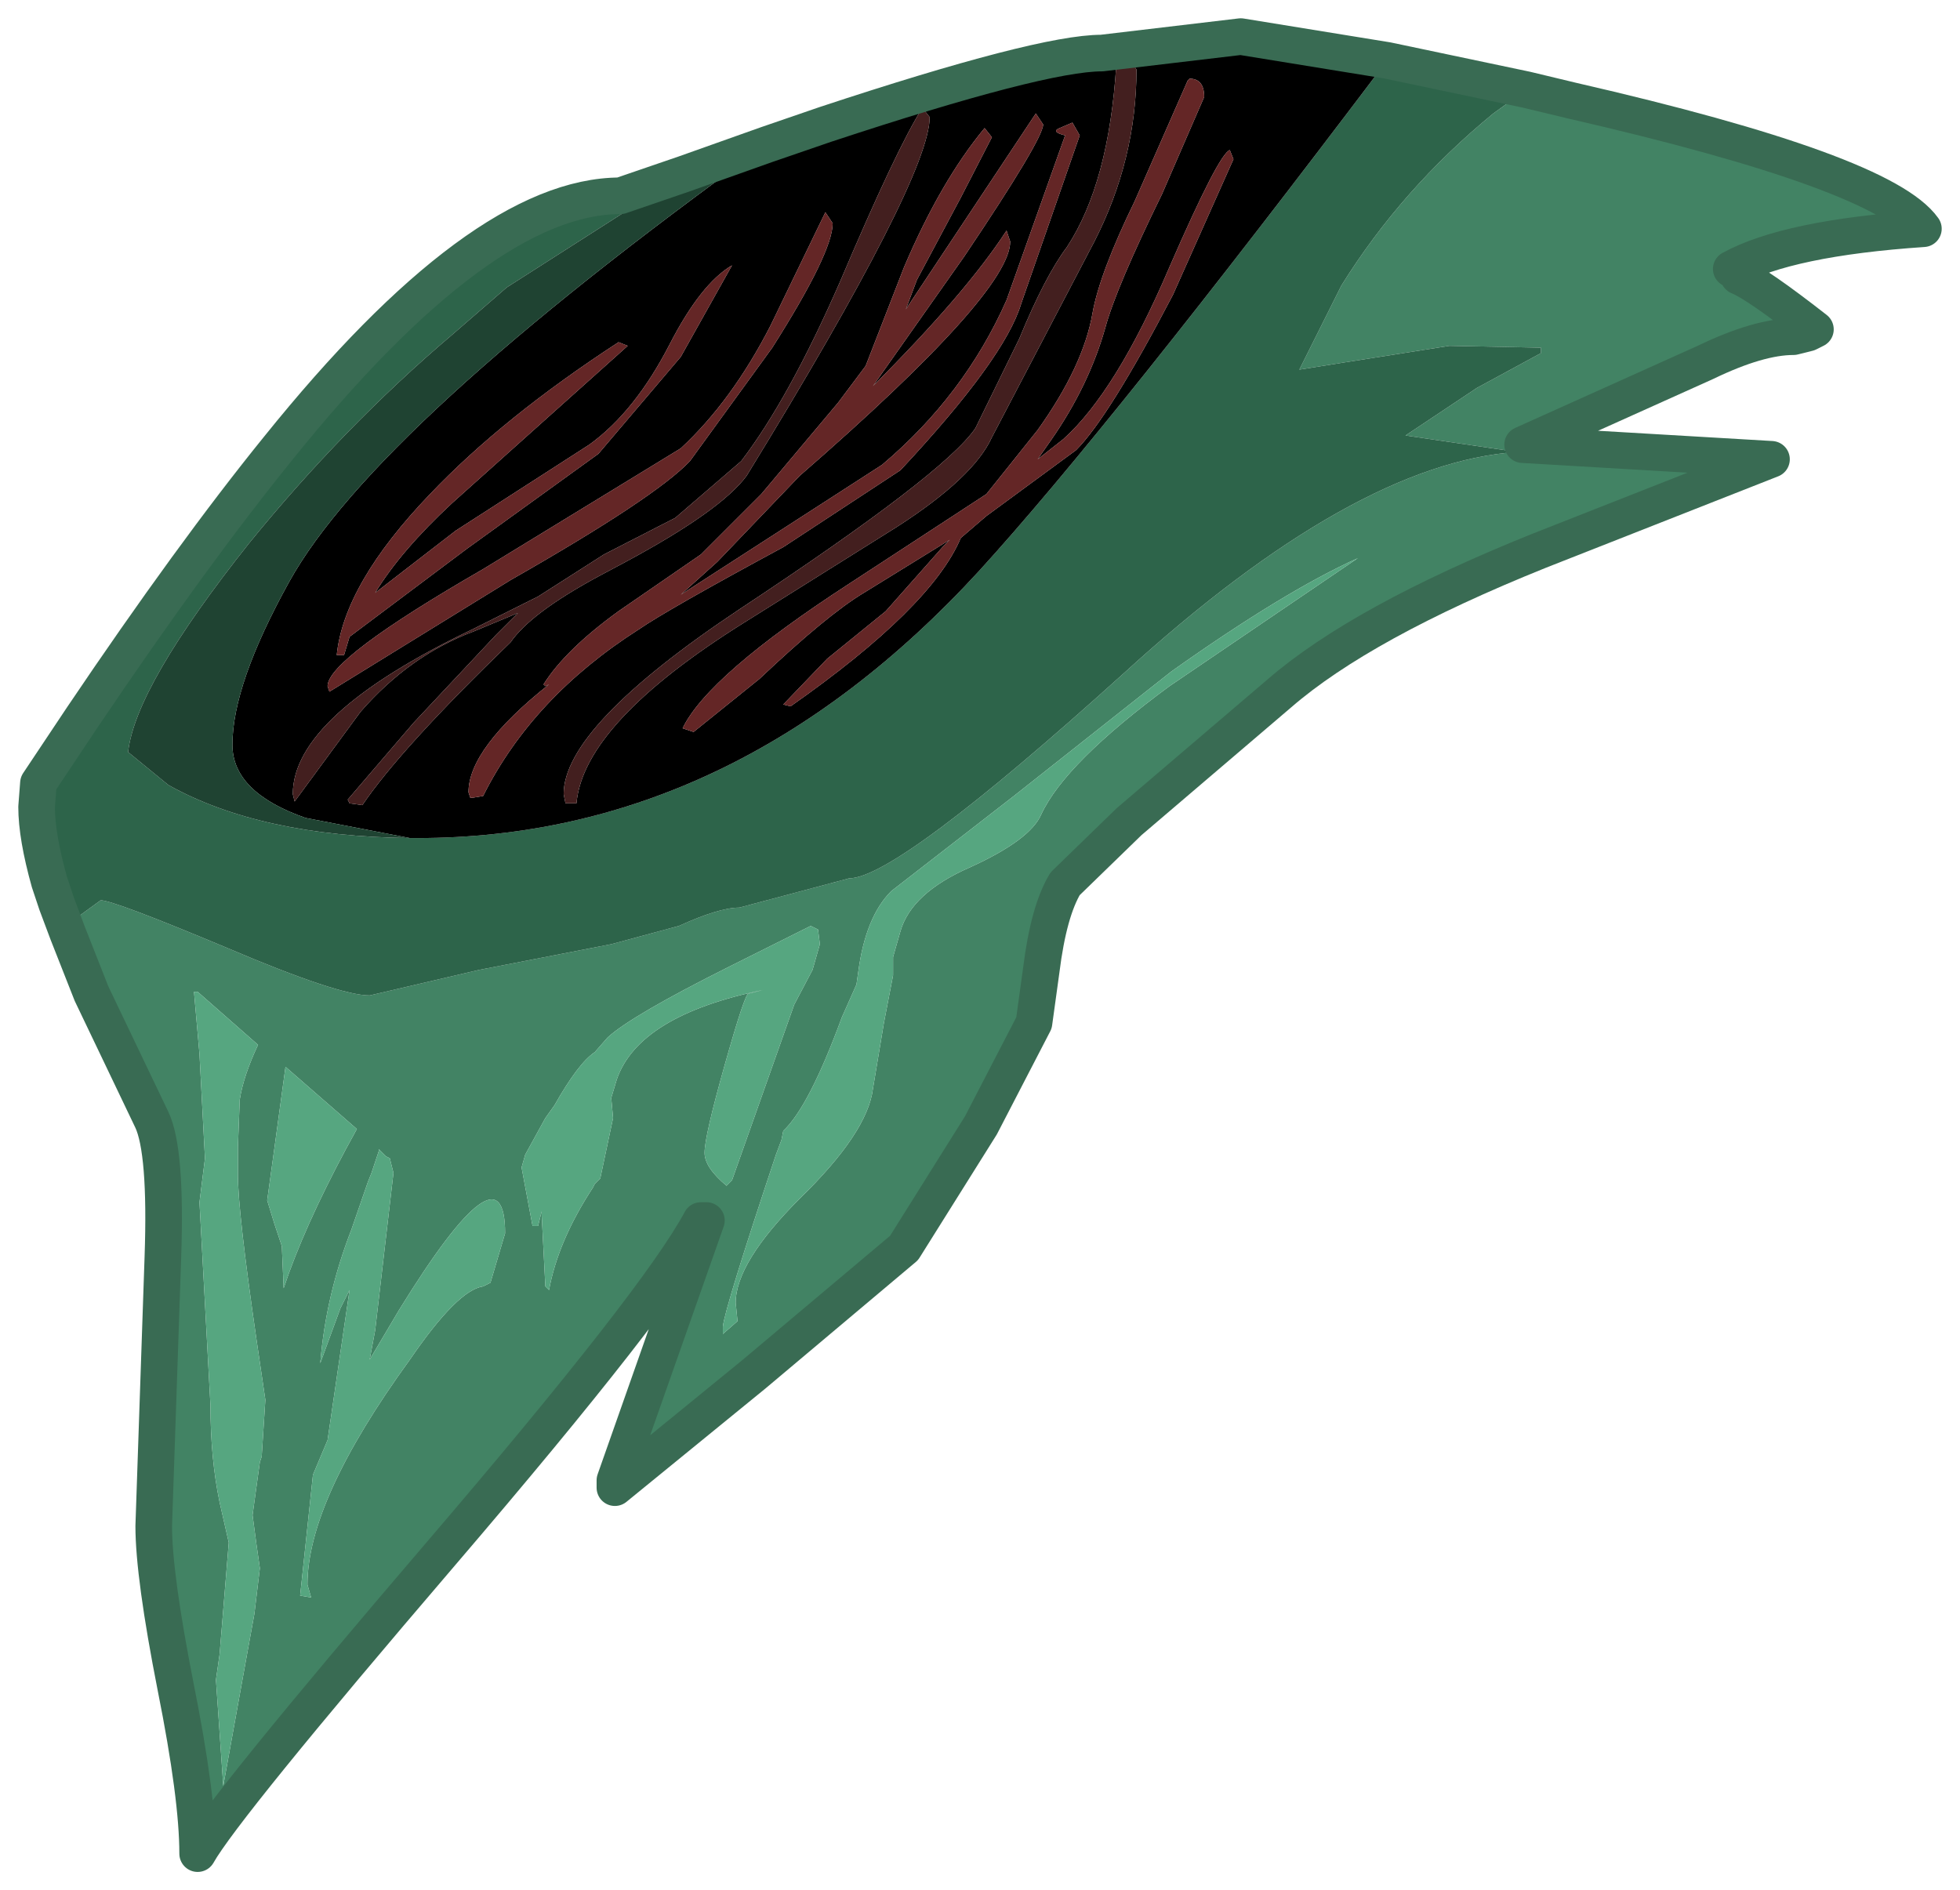 <?xml version="1.0" encoding="UTF-8" standalone="no"?>
<svg xmlns:xlink="http://www.w3.org/1999/xlink" height="51.65px" width="53.55px" xmlns="http://www.w3.org/2000/svg">
  <g transform="matrix(1.0, 0.0, 0.0, 1.0, 1, 1)">
    <path d="M40.7 1.45 L41.95 1.75 Q50.45 3.7 51.55 5.25 47.85 5.5 46.3 6.35 L46.5 6.45 46.5 6.55 Q47.0 6.75 48.6 8.0 L48.4 8.1 48.0 8.2 Q47.05 8.2 45.6 8.9 L40.6 11.15 47.4 11.55 41.05 14.05 Q36.2 16.0 33.95 17.95 L29.85 21.45 28.1 23.15 Q27.65 23.9 27.45 25.5 L27.25 26.95 25.8 29.75 23.7 33.1 19.6 36.55 15.8 39.65 15.8 39.45 18.3 32.35 18.15 32.35 Q17.0 34.5 11.05 41.45 5.1 48.4 4.4 49.65 4.4 48.1 3.8 45.1 3.2 42.05 3.2 40.7 L3.45 33.35 Q3.55 30.45 3.15 29.6 L1.5 26.15 0.85 24.5 1.2 24.0 1.75 23.6 Q2.1 23.6 5.2 24.9 8.25 26.2 9.1 26.2 L12.1 25.5 15.7 24.8 17.55 24.3 Q18.65 23.8 19.2 23.8 L22.2 23.0 Q23.5 23.0 29.7 17.4 36.0 11.65 40.45 11.35 L37.4 10.9 39.35 9.6 41.1 8.65 41.1 8.5 38.6 8.45 35.75 8.9 34.5 9.1 35.65 6.8 Q37.3 4.15 39.8 2.1 L40.7 1.45 M25.5 22.7 Q27.15 21.95 27.45 21.25 28.1 19.85 30.95 17.75 L36.1 14.25 Q34.1 15.15 31.0 17.35 L26.7 20.75 23.35 23.35 Q22.65 24.05 22.45 25.55 L22.4 25.9 22.0 26.8 Q21.1 29.25 20.4 29.9 L20.35 30.15 20.2 30.55 Q18.8 34.75 18.75 35.25 L18.75 35.45 19.15 35.1 19.1 34.6 Q19.1 33.5 20.85 31.75 22.7 29.95 22.85 28.75 L22.95 28.15 23.15 26.95 23.4 25.65 23.4 25.15 23.6 24.45 Q23.9 23.4 25.5 22.7 M21.35 24.4 L21.15 24.3 18.95 25.4 Q16.25 26.75 15.6 27.35 L15.25 27.75 Q14.8 28.05 14.15 29.2 L13.9 29.55 13.35 30.55 13.25 30.9 13.55 32.5 13.7 32.5 13.8 32.1 13.8 32.2 13.9 34.15 14.0 34.25 Q14.25 32.9 15.2 31.45 L15.25 31.35 15.4 31.2 15.75 29.55 15.7 29.0 15.85 28.5 Q16.45 26.75 19.85 26.05 L19.45 26.15 Q19.35 26.15 18.8 28.1 18.25 30.05 18.25 30.5 18.25 30.9 18.85 31.4 L19.0 31.25 20.7 26.45 21.2 25.5 21.4 24.8 21.35 24.4 M10.2 36.15 Q11.5 34.25 12.2 34.15 L12.4 34.05 12.8 32.7 Q12.8 30.1 9.9 34.8 L9.1 36.15 9.25 35.35 9.75 31.05 9.65 30.65 9.55 30.6 9.35 30.4 9.35 30.45 9.15 31.05 9.05 31.3 8.6 32.6 Q7.9 34.4 7.75 36.25 L8.3 34.75 8.55 34.25 7.95 38.35 7.55 39.3 7.2 42.6 7.5 42.65 7.4 42.3 Q7.4 40.0 10.2 36.15 M6.5 30.35 L6.3 31.8 6.5 32.45 6.7 33.05 6.75 34.2 Q7.3 32.55 8.45 30.4 L8.75 29.85 6.8 28.15 6.5 30.35 M5.5 30.35 L5.55 29.05 Q5.65 28.4 6.05 27.55 L4.4 26.1 4.3 26.1 4.45 27.8 4.6 30.65 4.45 31.85 4.75 37.4 Q4.75 38.85 5.0 40.05 L5.25 41.15 5.0 44.2 4.9 44.9 5.1 47.8 5.75 44.2 5.95 43.1 6.1 41.85 6.0 41.15 5.9 40.4 6.1 38.95 6.15 38.8 6.25 37.25 6.0 35.55 Q5.5 32.1 5.5 31.1 L5.5 30.35" fill="#428364" fill-rule="evenodd" stroke="none"/>
    <path d="M40.7 1.45 L39.8 2.1 Q37.3 4.15 35.65 6.8 L34.5 9.1 35.75 8.9 38.6 8.45 41.1 8.5 41.1 8.65 39.35 9.6 37.4 10.9 40.45 11.35 Q36.0 11.65 29.7 17.4 23.5 23.0 22.2 23.0 L19.2 23.8 Q18.65 23.8 17.55 24.3 L15.7 24.8 12.1 25.5 9.1 26.2 Q8.25 26.2 5.2 24.9 2.1 23.6 1.75 23.6 L1.2 24.0 0.85 24.5 0.55 23.7 0.35 23.1 Q0.0 21.85 0.0 21.05 L0.05 20.4 1.25 18.6 Q4.25 14.15 6.6 11.25 12.15 4.35 15.95 4.35 L17.7 3.75 12.85 6.85 11.35 8.15 Q8.4 10.65 5.8 13.85 2.7 17.75 2.5 19.55 L3.6 20.45 Q6.1 21.85 10.2 21.9 L10.35 21.9 10.4 21.9 Q19.05 21.9 25.75 14.6 29.35 10.65 36.9 0.65 L40.7 1.45" fill="#2d644a" fill-rule="evenodd" stroke="none"/>
    <path d="M21.35 24.4 L21.4 24.8 21.2 25.5 20.7 26.45 19.0 31.25 18.85 31.4 Q18.25 30.9 18.25 30.5 18.25 30.05 18.8 28.1 19.35 26.15 19.45 26.15 L19.85 26.05 Q16.45 26.75 15.85 28.5 L15.7 29.0 15.75 29.55 15.4 31.2 15.25 31.35 15.2 31.45 Q14.25 32.9 14.0 34.25 L13.9 34.15 13.8 32.2 13.8 32.1 13.7 32.5 13.55 32.5 13.25 30.9 13.35 30.55 13.9 29.55 14.15 29.2 Q14.8 28.05 15.25 27.75 L15.6 27.35 Q16.25 26.75 18.95 25.4 L21.15 24.3 21.35 24.4 M25.5 22.7 Q23.9 23.4 23.6 24.45 L23.4 25.15 23.4 25.65 23.15 26.95 22.95 28.15 22.85 28.75 Q22.7 29.95 20.85 31.75 19.1 33.5 19.1 34.6 L19.15 35.1 18.75 35.45 18.75 35.25 Q18.8 34.75 20.2 30.55 L20.35 30.15 20.4 29.9 Q21.1 29.25 22.0 26.8 L22.4 25.9 22.45 25.55 Q22.65 24.05 23.35 23.35 L26.7 20.75 31.0 17.35 Q34.1 15.15 36.1 14.25 L30.95 17.75 Q28.1 19.85 27.45 21.25 27.15 21.95 25.5 22.7 M10.2 36.15 Q7.4 40.0 7.4 42.3 L7.5 42.65 7.2 42.6 7.55 39.3 7.95 38.35 8.55 34.25 8.3 34.75 7.75 36.25 Q7.9 34.4 8.6 32.6 L9.05 31.3 9.15 31.05 9.35 30.45 9.35 30.4 9.55 30.6 9.65 30.65 9.75 31.05 9.25 35.35 9.1 36.15 9.9 34.8 Q12.8 30.1 12.8 32.7 L12.4 34.05 12.2 34.15 Q11.5 34.25 10.2 36.15 M6.5 30.35 L6.8 28.15 8.75 29.85 8.45 30.4 Q7.3 32.55 6.75 34.2 L6.7 33.05 6.5 32.45 6.3 31.8 6.5 30.35 M5.5 30.35 L5.5 31.1 Q5.5 32.1 6.0 35.55 L6.25 37.25 6.15 38.8 6.1 38.95 5.9 40.4 6.0 41.15 6.1 41.85 5.95 43.1 5.75 44.2 5.1 47.8 4.9 44.9 5.0 44.2 5.25 41.15 5.0 40.05 Q4.75 38.85 4.75 37.4 L4.45 31.85 4.6 30.65 4.45 27.8 4.3 26.1 4.4 26.1 6.05 27.55 Q5.65 28.4 5.55 29.05 L5.5 30.35" fill="#56a680" fill-rule="evenodd" stroke="none"/>
    <path d="M19.95 2.95 L21.55 2.4 Q27.45 0.45 29.1 0.45 L32.9 0.0 36.9 0.65 Q29.35 10.65 25.75 14.6 19.05 21.9 10.4 21.9 L10.35 21.9 10.2 21.9 7.35 21.35 Q5.35 20.65 5.35 19.35 5.35 17.7 6.9 14.9 9.25 10.65 19.95 2.95 M31.5 1.15 L31.45 1.2 30.0 4.5 Q29.05 6.45 28.85 7.55 28.6 9.0 27.35 10.75 L25.95 12.5 22.2 14.95 Q18.35 17.45 17.65 18.9 L17.95 19.0 19.75 17.55 Q21.6 15.8 22.6 15.2 L24.95 13.75 24.75 13.95 23.2 15.7 21.6 17.0 20.4 18.25 20.6 18.3 Q24.45 15.6 25.25 13.7 L25.95 13.1 28.4 11.3 Q29.3 10.4 31.05 7.05 L32.7 3.35 32.6 3.1 Q32.3 3.2 30.95 6.3 29.5 9.7 28.05 11.0 L27.35 11.55 27.7 11.05 Q28.75 9.55 29.2 7.95 29.5 6.85 30.75 4.3 L31.9 1.65 Q31.9 1.15 31.5 1.15 M30.05 0.9 L29.95 0.75 29.5 0.75 Q29.3 4.0 28.15 5.75 27.55 6.55 26.85 8.25 L25.65 10.7 Q24.8 11.95 19.2 15.65 14.4 18.85 14.4 20.7 L14.45 20.95 14.75 20.95 Q14.95 18.75 19.35 16.0 L23.5 13.4 Q25.6 12.05 26.1 10.95 L28.9 5.6 Q30.05 3.35 30.05 0.9 M27.95 2.5 Q27.7 2.6 28.1 2.7 L26.5 7.2 Q25.35 9.8 23.1 11.7 L17.6 15.25 18.6 14.35 20.85 12.0 Q26.6 7.0 26.6 5.6 L26.5 5.3 Q25.4 7.0 22.85 9.55 L25.35 6.0 Q27.5 2.8 27.5 2.4 L27.3 2.1 23.75 7.45 24.05 6.65 25.25 4.4 26.1 2.75 25.9 2.5 Q24.7 3.95 23.7 6.3 L22.65 9.0 21.9 10.0 19.8 12.5 18.15 14.15 15.9 15.7 Q14.45 16.75 13.85 17.7 L13.9 17.75 14.0 17.7 Q11.8 19.45 11.8 20.65 L11.85 20.8 11.9 20.8 12.2 20.75 Q13.55 18.05 16.45 16.2 17.25 15.65 20.4 13.95 L23.6 11.85 Q26.45 8.8 26.9 7.3 L28.5 2.7 28.3 2.35 27.95 2.5 M24.4 2.2 L24.2 1.95 Q23.5 3.05 21.95 6.7 20.55 9.9 19.25 11.6 L17.45 13.15 15.5 14.15 13.7 15.3 11.9 16.2 Q7.0 18.55 7.0 20.7 L7.05 20.9 8.85 18.45 Q10.2 16.9 11.95 16.25 L13.15 15.75 12.55 16.35 10.3 18.75 8.5 20.85 8.55 20.95 8.9 21.0 Q9.95 19.45 12.95 16.55 13.5 15.75 15.35 14.75 L16.1 14.35 Q18.7 12.95 19.4 12.0 24.4 3.85 24.4 2.2 M21.75 5.1 L21.55 4.8 20.05 7.9 Q19.0 9.95 17.6 11.25 L12.2 14.55 Q7.95 17.0 7.95 17.75 L8.0 17.9 12.95 14.85 Q16.9 12.6 17.85 11.6 L20.1 8.5 Q21.75 5.9 21.75 5.1 M17.6 8.75 L19.0 6.25 Q18.15 6.75 17.3 8.4 16.35 10.25 15.1 11.15 L11.45 13.5 9.25 15.2 Q9.95 14.05 11.35 12.75 L16.15 8.45 15.9 8.35 Q12.75 10.4 10.75 12.5 8.4 14.95 8.2 16.9 L8.4 16.9 8.55 16.4 11.75 14.0 15.35 11.4 17.6 8.75" fill="#000000" fill-rule="evenodd" stroke="none"/>
    <path d="M17.7 3.75 L19.95 2.95 Q9.25 10.65 6.9 14.9 5.35 17.7 5.35 19.35 5.35 20.65 7.35 21.35 L10.2 21.9 Q6.1 21.85 3.6 20.45 L2.5 19.55 Q2.7 17.75 5.8 13.85 8.4 10.65 11.35 8.15 L12.85 6.85 17.7 3.75" fill="#1f4332" fill-rule="evenodd" stroke="none"/>
    <path d="M30.05 0.9 Q30.05 3.35 28.9 5.6 L26.1 10.95 Q25.6 12.05 23.5 13.4 L19.35 16.0 Q14.95 18.75 14.75 20.95 L14.45 20.95 14.4 20.7 Q14.4 18.85 19.2 15.65 24.8 11.95 25.65 10.7 L26.85 8.25 Q27.55 6.55 28.15 5.75 29.3 4.0 29.5 0.75 L29.95 0.75 30.05 0.9 M24.4 2.2 Q24.4 3.85 19.4 12.0 18.7 12.95 16.1 14.35 L15.35 14.75 Q13.5 15.75 12.95 16.55 9.95 19.45 8.9 21.0 L8.55 20.95 8.5 20.85 10.3 18.75 12.55 16.35 13.15 15.75 11.95 16.25 Q10.2 16.9 8.85 18.45 L7.05 20.9 7.0 20.7 Q7.0 18.55 11.9 16.2 L13.7 15.3 15.5 14.15 17.45 13.15 19.25 11.6 Q20.55 9.9 21.95 6.7 23.5 3.05 24.2 1.95 L24.4 2.2" fill="#431f1f" fill-rule="evenodd" stroke="none"/>
    <path d="M31.5 1.15 Q31.9 1.15 31.9 1.65 L30.75 4.3 Q29.5 6.85 29.2 7.95 28.75 9.55 27.7 11.05 L27.35 11.55 28.05 11.0 Q29.5 9.7 30.95 6.3 32.3 3.2 32.6 3.1 L32.7 3.35 31.05 7.05 Q29.3 10.4 28.4 11.3 L25.95 13.1 25.25 13.7 Q24.45 15.6 20.6 18.3 L20.4 18.25 21.6 17.0 23.2 15.7 24.75 13.95 24.95 13.75 22.6 15.2 Q21.6 15.8 19.75 17.55 L17.95 19.0 17.65 18.9 Q18.35 17.45 22.2 14.95 L25.95 12.5 27.35 10.75 Q28.6 9.0 28.85 7.55 29.05 6.45 30.0 4.5 L31.45 1.2 31.5 1.15 M27.95 2.5 L28.3 2.35 28.5 2.7 26.9 7.3 Q26.45 8.8 23.6 11.85 L20.4 13.95 Q17.25 15.65 16.45 16.2 13.55 18.05 12.2 20.75 L11.9 20.8 11.85 20.8 11.8 20.65 Q11.8 19.45 14.0 17.7 L13.9 17.75 13.85 17.7 Q14.45 16.75 15.9 15.7 L18.15 14.15 19.8 12.5 21.9 10.0 22.65 9.0 23.7 6.3 Q24.7 3.95 25.9 2.5 L26.1 2.75 25.25 4.4 24.05 6.65 23.75 7.45 27.3 2.1 27.5 2.4 Q27.5 2.8 25.35 6.0 L22.85 9.55 Q25.4 7.0 26.5 5.3 L26.6 5.6 Q26.6 7.0 20.85 12.0 L18.6 14.35 17.6 15.25 23.1 11.7 Q25.35 9.8 26.5 7.2 L28.1 2.7 Q27.7 2.6 27.95 2.5 M21.75 5.1 Q21.75 5.9 20.1 8.5 L17.85 11.6 Q16.9 12.6 12.95 14.85 L8.0 17.9 7.95 17.75 Q7.95 17.0 12.2 14.55 L17.6 11.25 Q19.0 9.95 20.05 7.9 L21.55 4.8 21.75 5.1 M17.6 8.75 L15.35 11.4 11.75 14.0 8.55 16.4 8.4 16.9 8.2 16.9 Q8.4 14.95 10.75 12.5 12.75 10.4 15.9 8.35 L16.15 8.45 11.35 12.75 Q9.95 14.05 9.25 15.2 L11.45 13.5 15.1 11.15 Q16.35 10.25 17.3 8.4 18.15 6.75 19.0 6.25 L17.6 8.75" fill="#642626" fill-rule="evenodd" stroke="none"/>
    <path d="M0.85 24.5 L1.5 26.15 3.15 29.6 Q3.55 30.45 3.45 33.35 L3.2 40.7 Q3.2 42.05 3.8 45.1 4.4 48.1 4.4 49.65 5.1 48.4 11.05 41.45 17.0 34.5 18.15 32.35 L18.3 32.35 15.8 39.45 15.8 39.65 19.6 36.55 23.7 33.1 25.8 29.75 27.25 26.95 27.45 25.5 Q27.65 23.9 28.1 23.15 L29.85 21.45 33.95 17.95 Q36.2 16.0 41.05 14.05 L47.4 11.55 40.6 11.15 45.6 8.9 Q47.05 8.2 48.0 8.2 L48.4 8.1 48.6 8.0 Q47.0 6.75 46.5 6.55 L46.5 6.45 46.3 6.35 Q47.85 5.5 51.55 5.25 50.45 3.7 41.95 1.75 L40.7 1.45 36.9 0.65 32.9 0.0 29.1 0.45 Q27.45 0.45 21.55 2.4 L19.95 2.95 17.7 3.75 15.95 4.35 Q12.15 4.35 6.6 11.25 4.25 14.15 1.25 18.6 L0.05 20.4 0.0 21.05 Q0.0 21.85 0.35 23.1 L0.55 23.7 0.85 24.5 Z" fill="none" stroke="#396b53" stroke-linecap="round" stroke-linejoin="round" stroke-width="1"/>
  </g>
</svg>